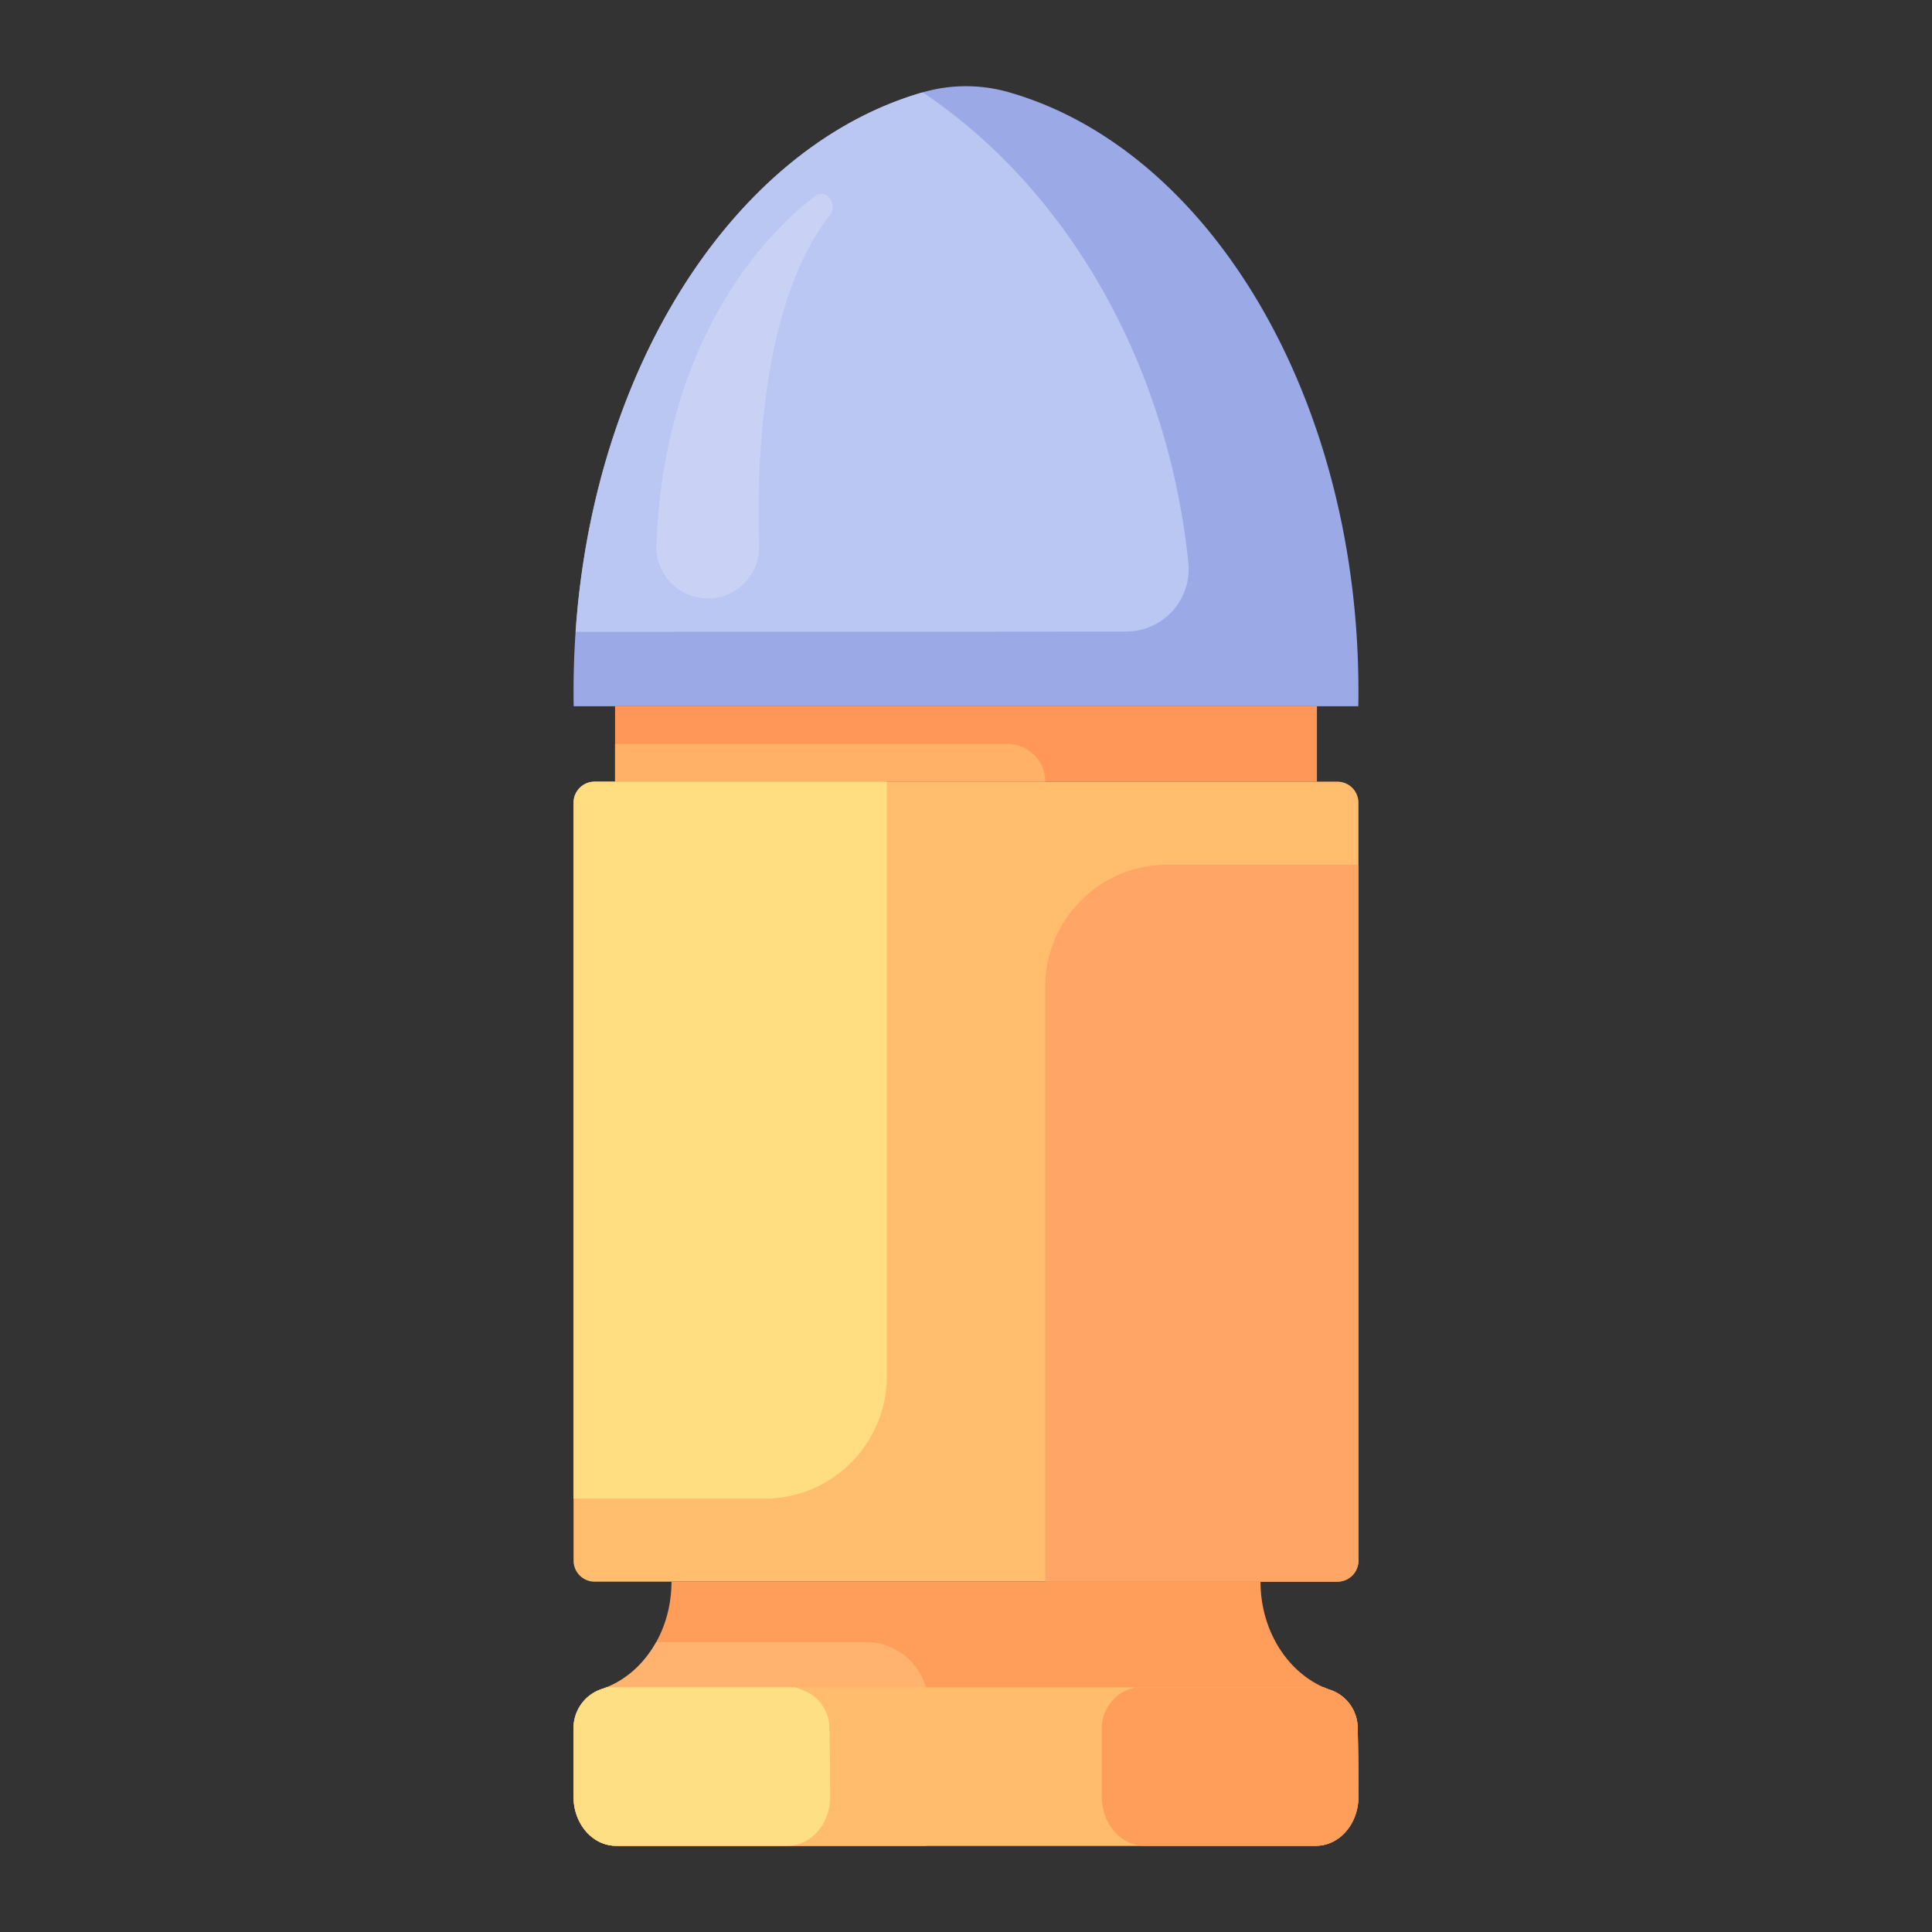 <?xml version="1.0" standalone="no"?><!DOCTYPE svg PUBLIC "-//W3C//DTD SVG 1.1//EN" "http://www.w3.org/Graphics/SVG/1.1/DTD/svg11.dtd"><svg t="1706278692768" class="icon" viewBox="0 0 1024 1024" version="1.1" xmlns="http://www.w3.org/2000/svg" p-id="11208" xmlns:xlink="http://www.w3.org/1999/xlink" width="200" height="200"><rect x="0" y="0" width="1024" height="1024" fill="#333333" stroke="none"/><path d="M304.068 374.308c-0.044-2.66-0.068-5.328-0.068-8 0-156.388 79.508-287.048 185.104-317.368a82.372 82.372 0 0 1 45.792 0C640.492 79.26 720 209.92 720 366.308c0 2.672-0.024 5.34-0.068 8H304.068z" fill="#9BAAE7" p-id="11209"></path><path d="M305.08 334.892c9.812-142.192 85.556-257.64 183.968-285.936 75.736 50.76 129.688 142.26 140.824 249.464a33.148 33.148 0 0 1-33.004 36.304c-58.42 0.092-180.22 0.144-291.788 0.168z" fill="#BBC7F3" p-id="11210"></path><path d="M439.044 104.284a5.2 5.2 0 0 0-6.504-0.692c-15.716 11.524-80.22 65.792-84.624 185.312a27.148 27.148 0 0 0 27.136 28.188 0.808 0.808 0 0 0 0.008 0.148 27.32 27.32 0 0 0 19.636-8.324 27.324 27.324 0 0 0 7.66-19.904c-1.34-44.012 1.344-128.672 37.204-174.492a7.448 7.448 0 0 0-0.42-10.068c-0.008-0.08-0.052-0.124-0.096-0.168z" fill="#FFFFFF" fill-opacity=".2" p-id="11211"></path><path d="M326 374.308h372v40h-372z" fill="#FF9758" p-id="11212"></path><path d="M326 394.308h208a20 20 0 0 1 20 20h-228v-20z" fill="#FFB168" p-id="11213"></path><path d="M720 425.436a11.132 11.132 0 0 0-11.128-11.128H315.128A11.132 11.132 0 0 0 304 425.436v401.744a11.136 11.136 0 0 0 11.128 11.128h393.744a11.136 11.136 0 0 0 11.128-11.128V425.436z" fill="#FFBD6D" p-id="11214"></path><path d="M720 458.308v368.872a11.136 11.136 0 0 1-11.128 11.128H554v-315.224c0-35.752 29.024-64.776 64.776-64.776H720z" fill="#FFA566" p-id="11215"></path><path d="M304 794.308v-368.872a11.132 11.132 0 0 1 11.128-11.128H470v315.22c0 35.752-29.024 64.78-64.776 64.78H304z" fill="#FFDD80" p-id="11216"></path><path d="M697.484 978.308H326.516c-12.428 0-22.516-11.64-22.516-25.98v-36.404a21.8 21.8 0 0 1 14.68-20.6c21.568-6.976 37.22-29.904 37.22-57.016h312.2c0 27.112 15.652 50.04 37.088 57.404a21.392 21.392 0 0 1 14.4 20.212c0.412 15.788 0.412 36.404 0.412 36.404 0 14.34-10.088 25.98-22.516 25.98z" fill="#FF9D5A" p-id="11217"></path><path d="M490.756 978.308h-164.24c-12.428 0-22.516-11.64-22.516-25.98v-36.404a21.8 21.8 0 0 1 14.68-20.6c12.2-3.944 22.504-12.996 29.156-25.016h111.164a33.016 33.016 0 0 1 33 33v66c0 3.12-0.432 6.136-1.244 9z" fill="#FFB36E" p-id="11218"></path><path d="M701.588 894.308c1.18 0.516 2.38 0.984 3.6 1.404a21.392 21.392 0 0 1 14.4 20.212c0.412 15.788 0.412 36.404 0.412 36.404 0 14.34-10.088 25.98-22.516 25.98H326.516c-12.428 0-22.516-11.64-22.516-25.98v-36.404a21.8 21.8 0 0 1 14.68-20.6c0.952-0.308 1.896-0.648 2.824-1.016h380.084z" fill="#FFBC6D" p-id="11219"></path><path d="M421.588 894.308c1.18 0.516 2.38 0.984 3.6 1.404a21.392 21.392 0 0 1 14.4 20.212c0.412 15.788 0.412 36.404 0.412 36.404 0 14.34-10.088 25.98-22.516 25.98H326.516c-12.428 0-22.516-11.64-22.516-25.98v-36.404a21.8 21.8 0 0 1 14.68-20.6c0.952-0.308 1.896-0.648 2.824-1.016h100.084z" fill="#FFDF83" p-id="11220"></path><path d="M701.588 894.308c1.18 0.516 2.38 0.984 3.6 1.404a21.392 21.392 0 0 1 14.4 20.212c0.412 15.788 0.412 36.404 0.412 36.404 0 14.34-10.088 25.98-22.516 25.98h-90.968c-12.428 0-22.516-11.64-22.516-25.98v-36.404a21.8 21.8 0 0 1 14.68-20.6c0.952-0.308 1.896-0.648 2.824-1.016h100.084z" fill="#FF9D5A" p-id="11221"></path></svg>